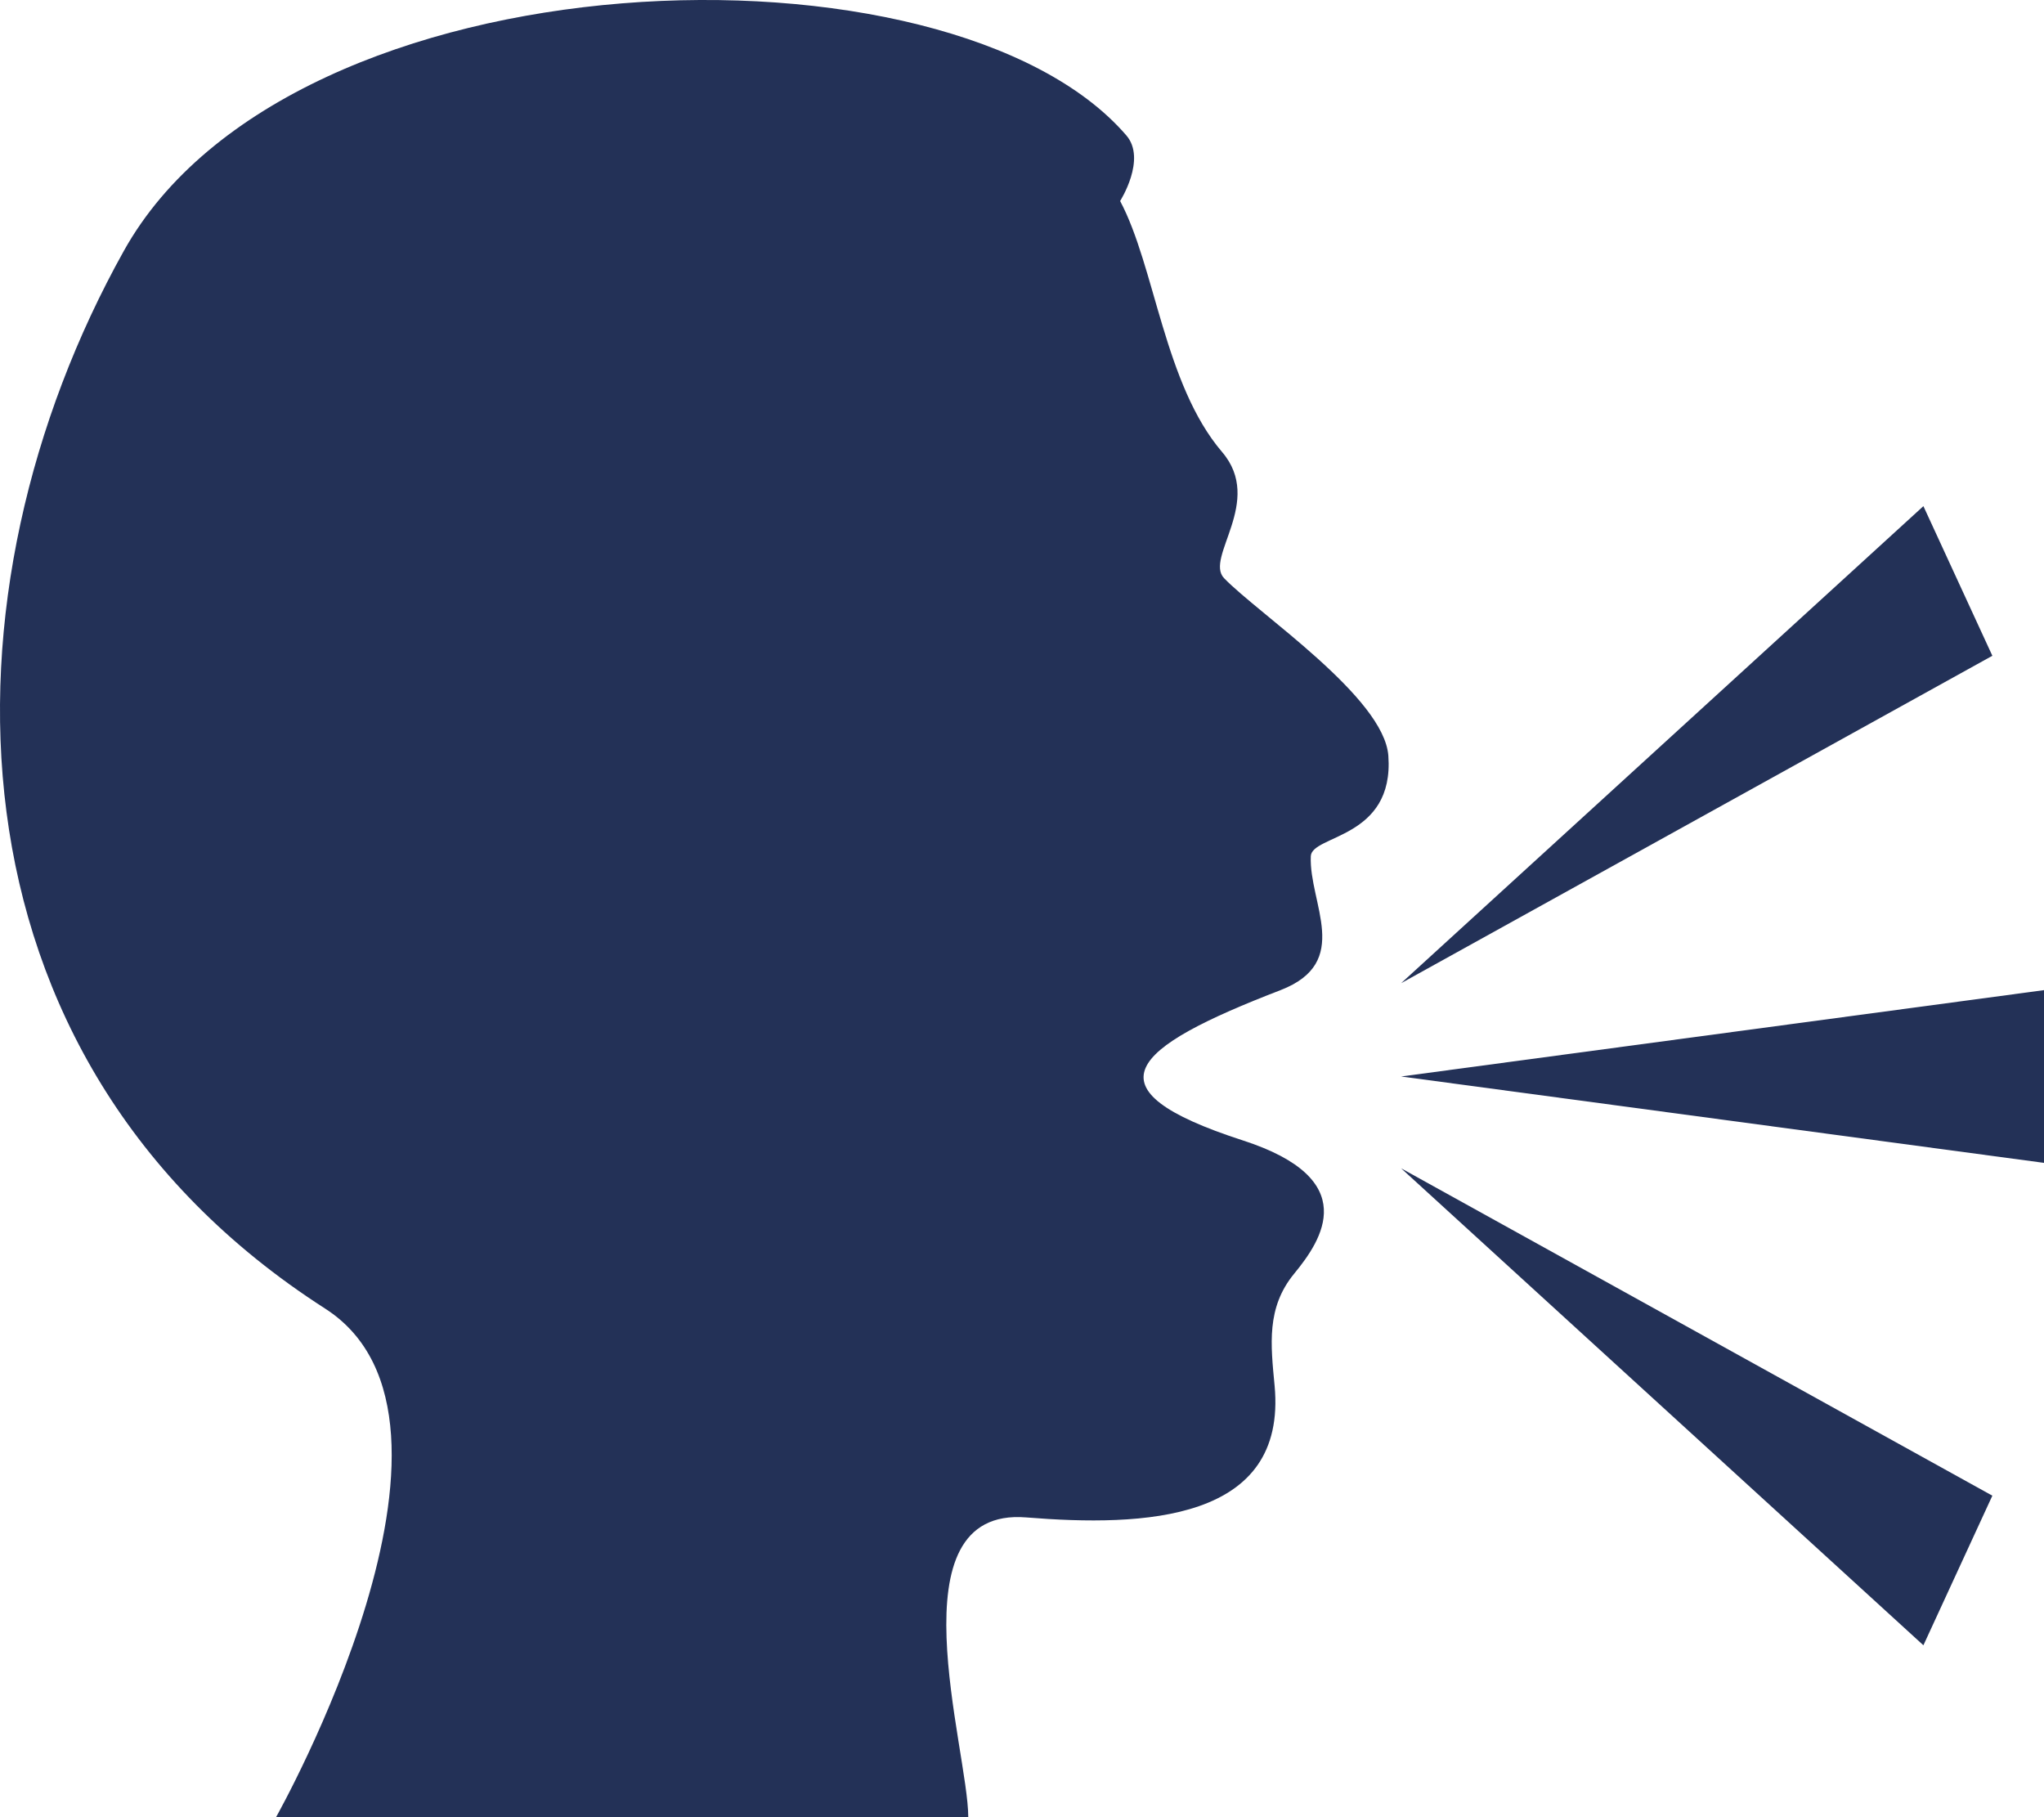 <svg width="117" height="104" viewBox="0 0 117 104" fill="none" xmlns="http://www.w3.org/2000/svg">
<path d="M71.131 65.264C62.075 62.332 64.653 59.998 73.296 56.668C77.436 55.07 74.918 51.7 75.031 49.004C75.082 47.77 79.813 48.016 79.47 43.256C79.228 39.904 72.028 35.128 70.067 33.09C68.934 31.914 72.375 28.696 69.951 25.866C66.642 21.997 66.12 15.268 64.117 11.504C64.117 11.504 65.644 9.111 64.474 7.751C54.381 -3.967 16.716 -2.891 7.091 14.355C-3.715 33.716 -3.859 60.474 18.607 74.89C28.599 81.3 15.801 104 15.801 104H55.424C55.424 100.124 51.005 86.22 58.739 86.844C65.459 87.386 73.688 87.088 72.959 79.304C72.738 76.956 72.479 74.842 74.078 72.896C75.677 70.952 77.992 67.484 71.131 65.264Z" fill="#233157"/>
<path d="M80.201 61.609L117 66.553V56.667L80.201 61.609Z" fill="#233157"/>
<path d="M110.097 94.162L114.044 85.6L80.201 66.864L110.097 94.162Z" fill="#233157"/>
<path d="M114.044 37.531L110.097 28.967L80.201 56.269L114.044 37.531Z" fill="#233157"/>
</svg>
